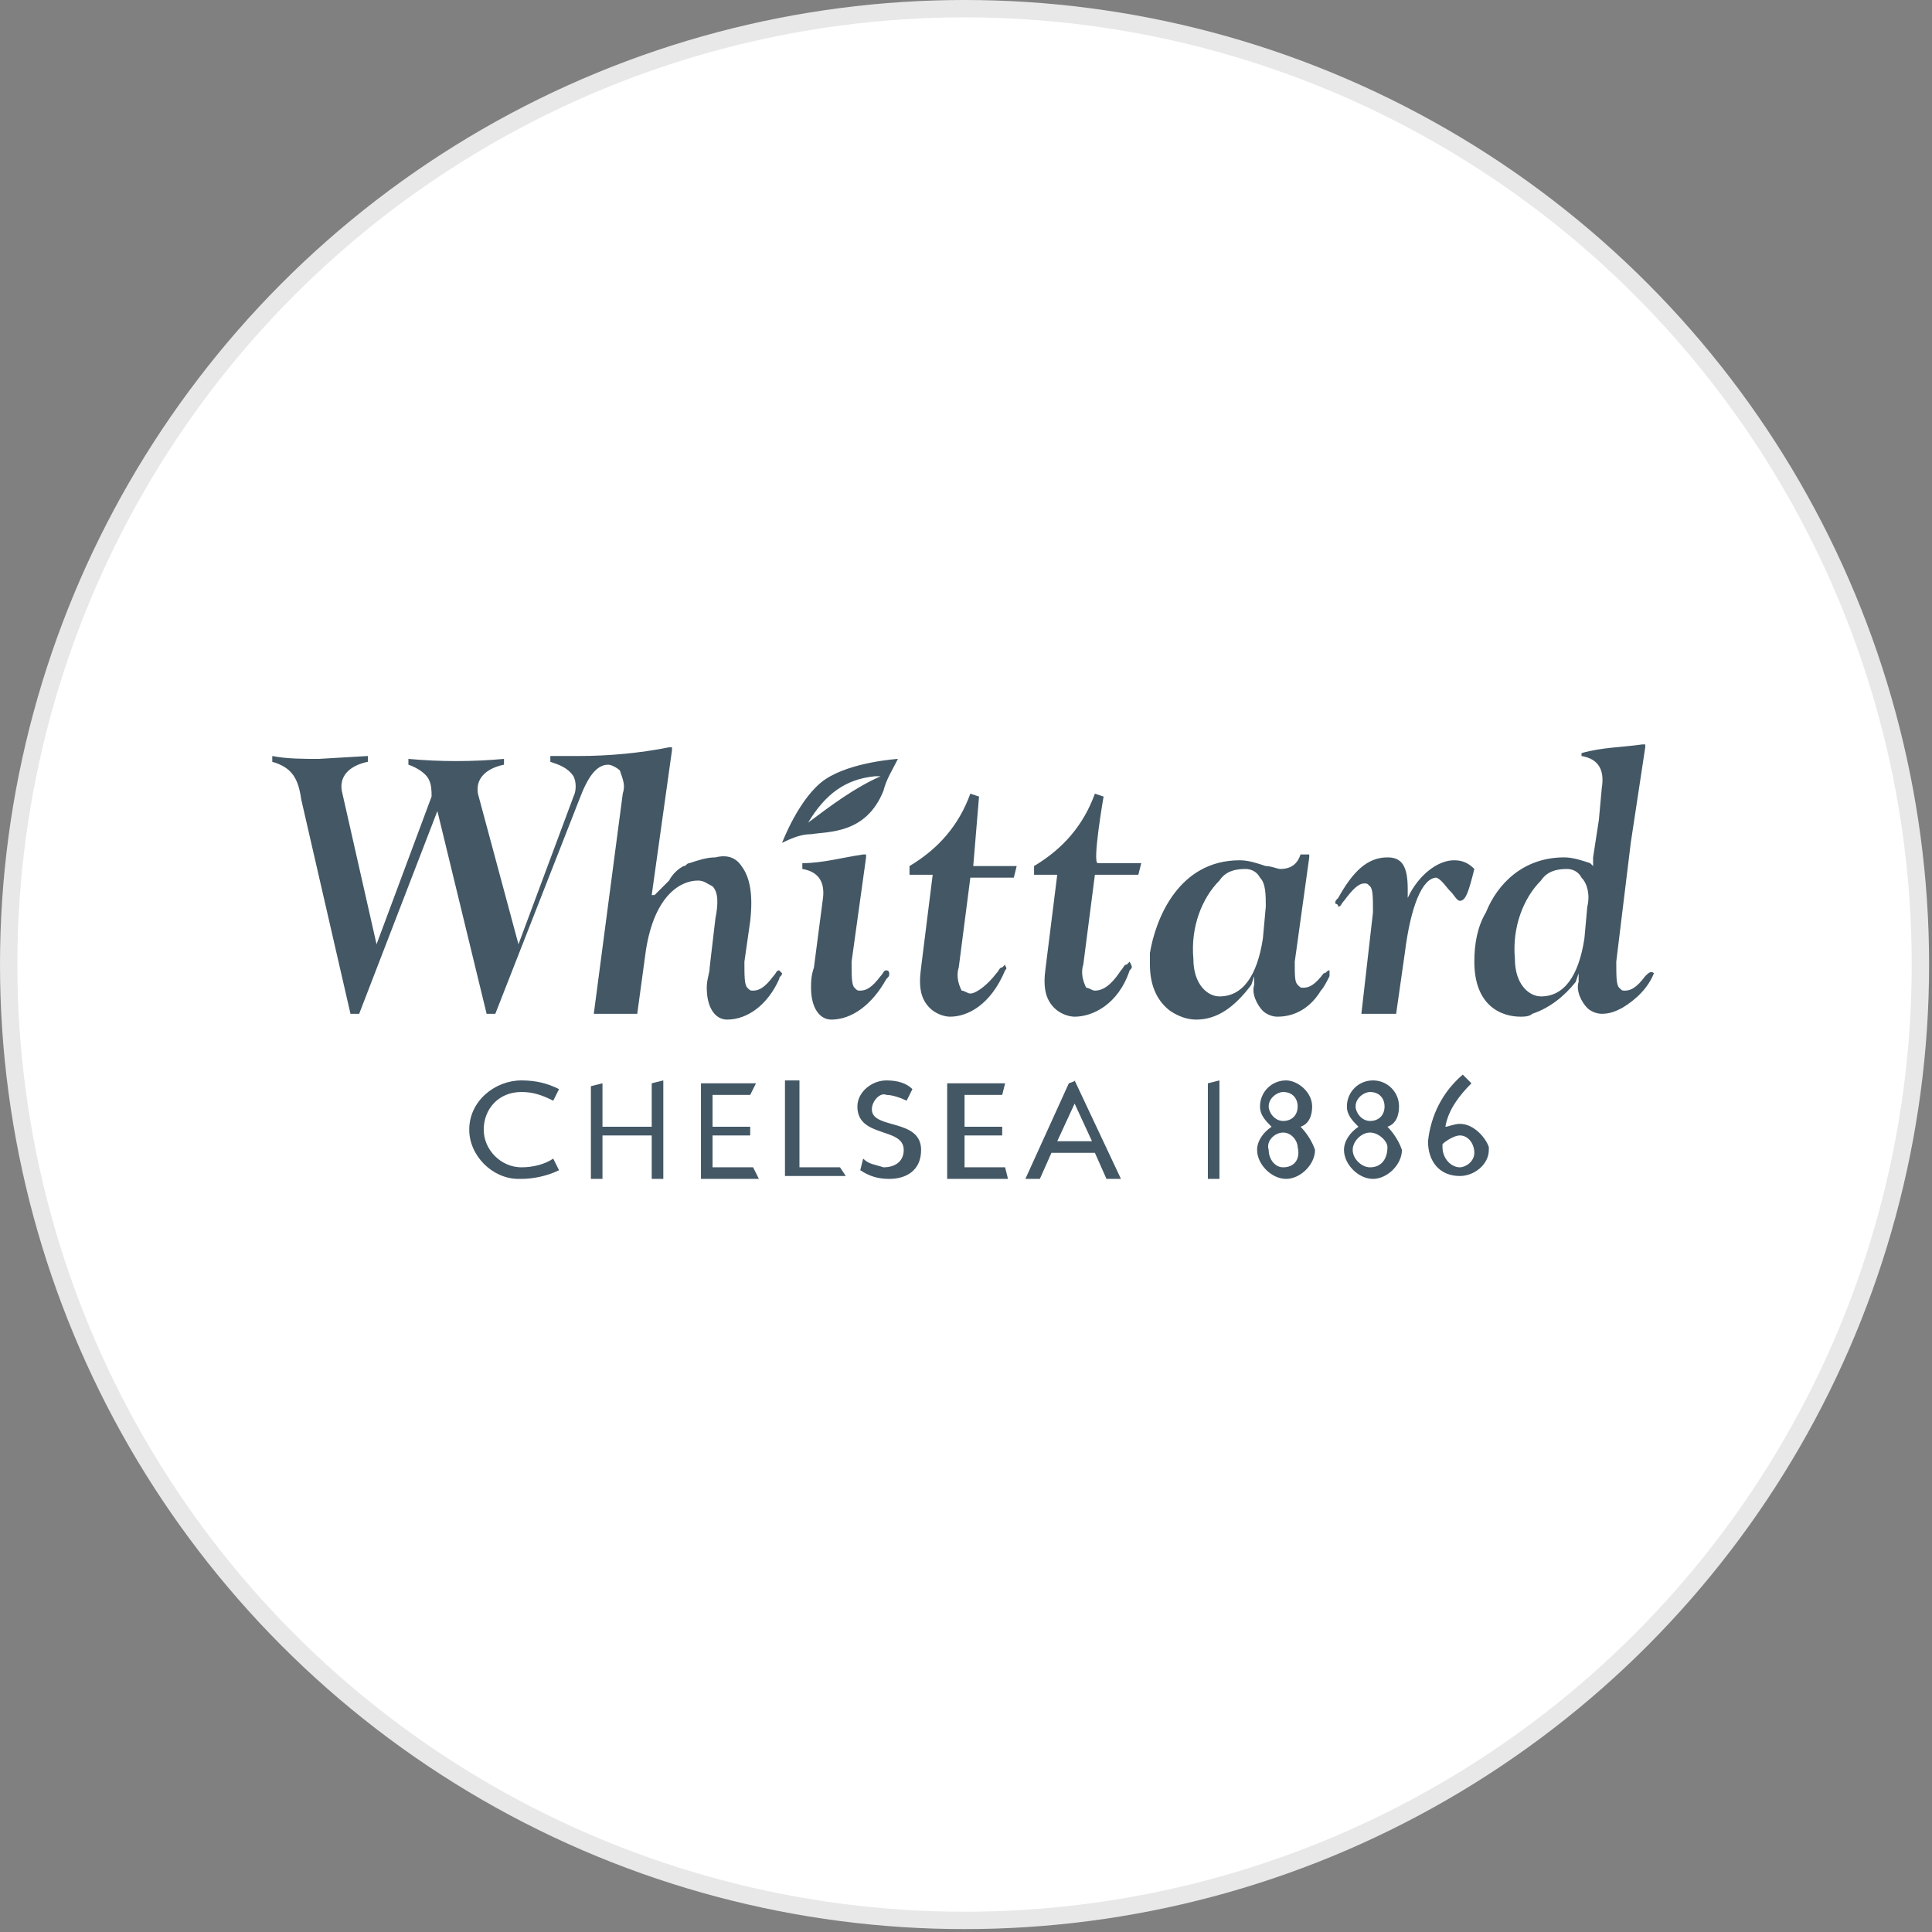 <?xml version="1.0" encoding="utf-8"?>
<svg version="1.1" id="Layer_1" xmlns="http://www.w3.org/2000/svg" xmlns:xlink="http://www.w3.org/1999/xlink" x="0px" y="0px"
	width="100px" height="100px" viewBox="0 0 66.7 66.7" style="enable-background:new 0 0 66.7 66.7;" xml:space="preserve">
<rect x="0" y="0" width="66.7" height="66.7" fill="#808080" stroke="none"/>
<g>
	<circle style="fill:#E8E8E8;" cx="33.3" cy="33.3" r="33.3"/>
	<circle style="fill:#FFFFFF;" cx="33.3" cy="33.3" r="32.7"/>
	<path style="fill:#435765;" d="M18,40.3c-0.7,0-1.3-0.6-1.3-1.3c0-0.7,0.5-1.3,1.3-1.3c0.4,0,0.7,0.1,1.1,0.3l0.2-0.4
		c-0.4-0.2-0.8-0.3-1.3-0.3c-0.9,0-1.8,0.7-1.8,1.7l0,0c0,0.9,0.8,1.7,1.7,1.7H18c0.4,0,0.9-0.1,1.3-0.3L19.1,40
		C18.8,40.2,18.4,40.3,18,40.3z M47.9,38.9c0.3-0.1,0.4-0.4,0.4-0.7c0-0.5-0.4-0.9-0.9-0.9c-0.5,0-0.9,0.4-0.9,0.9
		c0,0.3,0.2,0.5,0.4,0.7c-0.3,0.2-0.5,0.5-0.5,0.8c0,0.5,0.5,1,1,1c0.5,0,1-0.5,1-1C48.3,39.4,48.1,39.1,47.9,38.9L47.9,38.9z
		 M47.3,37.7c0.3,0,0.5,0.2,0.5,0.5c0,0.3-0.2,0.5-0.5,0.5l0,0c-0.3,0-0.5-0.3-0.5-0.5C46.8,37.9,47.1,37.7,47.3,37.7L47.3,37.7z
		 M47.3,40.3c-0.3,0-0.6-0.3-0.6-0.6l0,0c0-0.3,0.3-0.6,0.6-0.6c0.3,0,0.6,0.3,0.6,0.5l0,0C47.9,40,47.7,40.3,47.3,40.3z M44.9,38.9
		c0.3-0.1,0.4-0.4,0.4-0.7c0-0.5-0.5-0.9-0.9-0.9c-0.5,0-0.9,0.4-0.9,0.9c0,0.3,0.2,0.5,0.4,0.7c-0.3,0.2-0.5,0.5-0.5,0.8
		c0,0.5,0.5,1,1,1c0.5,0,1-0.5,1-1C45.3,39.4,45.1,39.1,44.9,38.9z M44.3,37.7c0.3,0,0.5,0.2,0.5,0.5c0,0.3-0.2,0.5-0.5,0.5l0,0
		c-0.3,0-0.5-0.3-0.5-0.5C43.8,37.9,44.1,37.7,44.3,37.7z M44.3,40.3c-0.3,0-0.5-0.3-0.5-0.6l0,0c-0.1-0.3,0.2-0.6,0.5-0.6
		c0.3,0,0.5,0.3,0.5,0.5l0,0C44.9,40,44.7,40.3,44.3,40.3z M50.4,38.8c-0.2,0-0.4,0.1-0.5,0.1c0.1-0.6,0.5-1.1,0.9-1.5l-0.3-0.3
		c-0.7,0.6-1.1,1.4-1.2,2.3c0,0.7,0.4,1.2,1.1,1.2c0.5,0,1-0.4,1-0.9v-0.1C51.3,39.3,50.9,38.8,50.4,38.8
		C50.4,38.8,50.4,38.8,50.4,38.8z M50.9,39.8c0,0.3-0.3,0.5-0.5,0.5l0,0c-0.3,0-0.6-0.3-0.6-0.7v-0.1c0.1-0.1,0.4-0.3,0.6-0.3
		C50.7,39.2,50.9,39.5,50.9,39.8L50.9,39.8C50.9,39.8,50.9,39.8,50.9,39.8z M30.1,38.3c0-0.3,0.3-0.6,0.5-0.5l0,0
		c0.2,0,0.5,0.1,0.7,0.2l0.2-0.4c-0.2-0.2-0.5-0.3-0.9-0.3c-0.5,0-1,0.4-1,0.9c0,1.1,1.6,0.7,1.6,1.5c0,0.4-0.3,0.6-0.7,0.6
		c-0.3-0.1-0.5-0.1-0.7-0.3l-0.1,0.4c0.3,0.2,0.6,0.3,1,0.3c0.6,0,1.1-0.3,1.1-1C31.8,38.6,30.1,39,30.1,38.3z M24.6,40.3v-1.1h1.3
		v-0.3h-1.3v-1.1h1.3l0.2-0.4h-1.9v3.3h2L26,40.3L24.6,40.3C24.6,40.3,24.6,40.3,24.6,40.3z M27.6,40.3v-3h-0.5v3.3h2.1L29,40.3
		L27.6,40.3C27.6,40.3,27.6,40.3,27.6,40.3z M33.3,40.3v-1.1h1.3v-0.3h-1.3v-1.1h1.3l0.1-0.4h-2v3.3h2.1l-0.1-0.4
		C34.7,40.3,33.3,40.3,33.3,40.3z M22.5,38.9h-1.7v-1.5l-0.4,0.1v3.2h0.4v-1.5h1.7v1.5h0.4v-3.4l-0.4,0.1V38.9
		C22.5,38.8,22.5,38.9,22.5,38.9z M41.7,40.7h0.4v-3.4l-0.4,0.1V40.7z M36.9,37.4l-1.5,3.3h0.5l0.4-0.9h1.5l0.4,0.9h0.5l-1.6-3.4
		C37.2,37.3,36.9,37.4,36.9,37.4L36.9,37.4z M36.5,39.4l0.6-1.3l0.6,1.3H36.5L36.5,39.4z M28,28.8c0.6-0.1,1.9,0,2.5-1.5
		c0.1-0.4,0.3-0.7,0.5-1.1c0,0-1.6,0.1-2.5,0.7c-0.9,0.6-1.5,2.2-1.5,2.2C27.4,28.9,27.7,28.8,28,28.8L28,28.8z M30.2,26.8h0.2
		c-0.9,0.4-1.7,1-2.5,1.6C28.5,27.4,29.2,26.9,30.2,26.8z M50.1,30.8c0.1,0.1,0.2,0.3,0.3,0.3c0.2,0,0.3-0.3,0.5-1.1l0,0l0,0
		c-0.2-0.2-0.4-0.3-0.7-0.3c-0.5,0-1.1,0.4-1.5,1.1l-0.1,0.2v-0.3c0-0.8-0.2-1.1-0.7-1.1c-0.7,0-1.2,0.5-1.7,1.4
		c-0.1,0.1-0.1,0.1-0.1,0.2c0,0,0.1,0,0.1,0.1l0,0c0.1,0,0.1-0.1,0.2-0.2c0.3-0.4,0.5-0.6,0.7-0.6c0.1,0,0.1,0,0.2,0.1
		c0.1,0.1,0.1,0.4,0.1,0.9L47,35l0,0h1.2l0.3-2.1c0.2-1.6,0.6-2.6,1.1-2.6C49.8,30.4,49.9,30.6,50.1,30.8L50.1,30.8L50.1,30.8z
		 M26.9,33.5c-0.1,0-0.1,0.1-0.2,0.2c-0.3,0.4-0.5,0.5-0.7,0.5c-0.1,0-0.1,0-0.2-0.1c-0.1-0.1-0.1-0.4-0.1-0.9l0.2-1.4
		c0.1-0.9,0-1.5-0.3-1.9c-0.2-0.3-0.5-0.4-0.9-0.3c-0.3,0-0.6,0.1-0.9,0.2c-0.1,0-0.1,0.1-0.2,0.1l0,0c-0.2,0.1-0.4,0.3-0.5,0.5
		c-0.1,0.1-0.3,0.3-0.5,0.5h-0.1l0.7-5v-0.1h-0.1c-1,0.2-2.1,0.3-3.1,0.3h-1v0.2c0.3,0.1,0.6,0.2,0.8,0.5c0.1,0.2,0.1,0.5,0,0.7
		l-1.9,5.1l-1.4-5.2c-0.1-0.6,0.4-0.9,0.9-1v-0.2c-1.1,0.1-2.2,0.1-3.3,0v0.2c0.3,0.1,0.6,0.3,0.7,0.5c0.1,0.2,0.1,0.4,0.1,0.6
		l-1.9,5.1l-1.2-5.3c-0.1-0.6,0.4-0.9,0.9-1v-0.2l-1.7,0.1c-0.5,0-1.1,0-1.6-0.1v0.2c0.7,0.2,0.9,0.6,1,1.3l1.7,7.4h0.3l2.7-7l1.7,7
		h0.3l2.9-7.4c0.3-0.8,0.6-1.2,1-1.2c0.1,0,0.3,0.1,0.4,0.2c0.1,0.3,0.2,0.5,0.1,0.8l-1,7.6l0,0H22l0.3-2.2c0.3-1.9,1.2-2.4,1.8-2.4
		c0.2,0,0.3,0.1,0.5,0.2c0.2,0.2,0.2,0.6,0.1,1.1l-0.2,1.7c0,0.2-0.1,0.4-0.1,0.7c0,0.7,0.3,1.1,0.7,1.1c0.7,0,1.4-0.5,1.8-1.4
		c0-0.1,0.1-0.1,0.1-0.2C27,33.6,27,33.6,26.9,33.5z M28,34.1c0,0.7,0.3,1.1,0.7,1.1c0.7,0,1.4-0.5,1.9-1.4c0.1-0.1,0.1-0.1,0.1-0.2
		c0,0,0-0.1-0.1-0.1l0,0c-0.1,0-0.1,0.1-0.2,0.2c-0.3,0.4-0.5,0.5-0.7,0.5c-0.1,0-0.1,0-0.2-0.1c-0.1-0.1-0.1-0.4-0.1-0.9l0.5-3.6
		v-0.1h-0.1c-0.7,0.1-1.4,0.3-2.1,0.3l0,0v0.2l0,0c0.6,0.1,0.8,0.5,0.7,1.1l-0.3,2.3C28,33.7,28,33.9,28,34.1z M38.1,27.5L38.1,27.5
		l-0.3-0.1l0,0c-0.4,1.1-1.1,1.9-2.1,2.5l0,0v0.3h0.8l-0.4,3.2c-0.1,0.7,0,1.1,0.3,1.4c0.2,0.2,0.5,0.3,0.7,0.3
		c0.6,0,1.5-0.4,1.9-1.6c0.1-0.1,0.1-0.1,0-0.3l-0.1,0.1l0,0c-0.1,0-0.1,0.1-0.2,0.2c-0.2,0.3-0.5,0.7-0.9,0.7
		c-0.1,0-0.2-0.1-0.3-0.1c-0.1-0.2-0.2-0.5-0.1-0.8l0.4-3.1h1.5l0.1-0.4h-1.5C37.7,29.8,38.1,27.5,38.1,27.5z M33.8,27.5L33.8,27.5
		l-0.3-0.1l0,0c-0.4,1.1-1.1,1.9-2.1,2.5l0,0v0.3h0.8l-0.4,3.2c-0.1,0.7,0,1.1,0.3,1.4c0.2,0.2,0.5,0.3,0.7,0.3
		c0.6,0,1.4-0.4,1.9-1.6c0.1-0.1,0-0.1,0-0.2l0,0l-0.1,0.1l0,0c-0.1,0-0.1,0.1-0.2,0.2c-0.3,0.4-0.7,0.7-0.9,0.7
		c-0.1,0-0.2-0.1-0.3-0.1c-0.1-0.2-0.2-0.5-0.1-0.8l0.4-3.1h1.5l0.1-0.4h-1.5L33.8,27.5C33.8,27.5,33.8,27.5,33.8,27.5z M45.9,33.5
		L45.9,33.5L45.9,33.5c-0.1,0-0.1,0.1-0.2,0.1c-0.3,0.4-0.5,0.5-0.7,0.5c-0.1,0-0.1,0-0.2-0.1c-0.1-0.1-0.1-0.3-0.1-0.8l0.5-3.6
		v-0.1l0,0h-0.3l0,0c-0.1,0.3-0.3,0.5-0.7,0.5c-0.1,0-0.3-0.1-0.5-0.1c-0.3-0.1-0.6-0.2-0.9-0.2c-2.1,0-2.9,2-3.1,3.2v0.4
		c0,0.8,0.3,1.3,0.7,1.6c0.3,0.2,0.6,0.3,0.9,0.3c0.7,0,1.3-0.4,1.9-1.2l0.1-0.3V34c-0.1,0.3,0.1,0.7,0.3,0.9
		c0.1,0.1,0.3,0.2,0.5,0.2c0.7,0,1.2-0.4,1.5-0.9c0.1-0.1,0.2-0.3,0.3-0.5C45.9,33.7,45.9,33.6,45.9,33.5
		C46,33.7,45.9,33.5,45.9,33.5z M43.7,31.3l-0.1,1.1c-0.2,1.3-0.7,2-1.5,2c-0.4,0-0.9-0.4-0.9-1.3c-0.1-1.1,0.3-2.1,0.9-2.7
		c0.2-0.3,0.5-0.4,0.9-0.4c0.2,0,0.4,0.1,0.5,0.3C43.7,30.5,43.7,30.9,43.7,31.3L43.7,31.3L43.7,31.3z M57.1,33.6L57.1,33.6
		C57.1,33.6,57.1,33.5,57.1,33.6L57.1,33.6c-0.1-0.1-0.2,0-0.3,0.1c-0.3,0.4-0.5,0.5-0.7,0.5c-0.1,0-0.1,0-0.2-0.1
		c-0.1-0.1-0.1-0.4-0.1-0.9l0.5-4.1l0.5-3.3v-0.1h-0.1c-0.7,0.1-1.4,0.1-2.1,0.3l0,0v0.1l0,0c0.6,0.1,0.8,0.5,0.7,1.1l-0.1,1.1
		l-0.2,1.3L55,29.9l-0.1-0.1c-0.3-0.1-0.6-0.2-0.9-0.2c-1.4,0-2.3,0.9-2.7,1.9c-0.3,0.5-0.4,1.1-0.4,1.7c0,1.5,0.9,1.9,1.6,1.9
		c0.1,0,0.3,0,0.4-0.1c0.6-0.2,1.1-0.6,1.5-1.1l0.1-0.3v0.3c-0.1,0.3,0.1,0.7,0.3,0.9c0.1,0.1,0.3,0.2,0.5,0.2
		c0.3,0,0.5-0.1,0.7-0.2c0.5-0.3,0.9-0.7,1.1-1.2C57.1,33.8,57.1,33.7,57.1,33.6L57.1,33.6L57.1,33.6L57.1,33.6L57.1,33.6z
		 M54.8,31.3l-0.1,1.1c-0.2,1.3-0.7,2-1.5,2c-0.4,0-0.9-0.4-0.9-1.3c-0.1-1.1,0.3-2.1,0.9-2.7c0.2-0.3,0.5-0.4,0.9-0.4
		c0.2,0,0.4,0.1,0.5,0.3C54.8,30.5,54.9,30.9,54.8,31.3L54.8,31.3L54.8,31.3z"/>
</g>
</svg>
